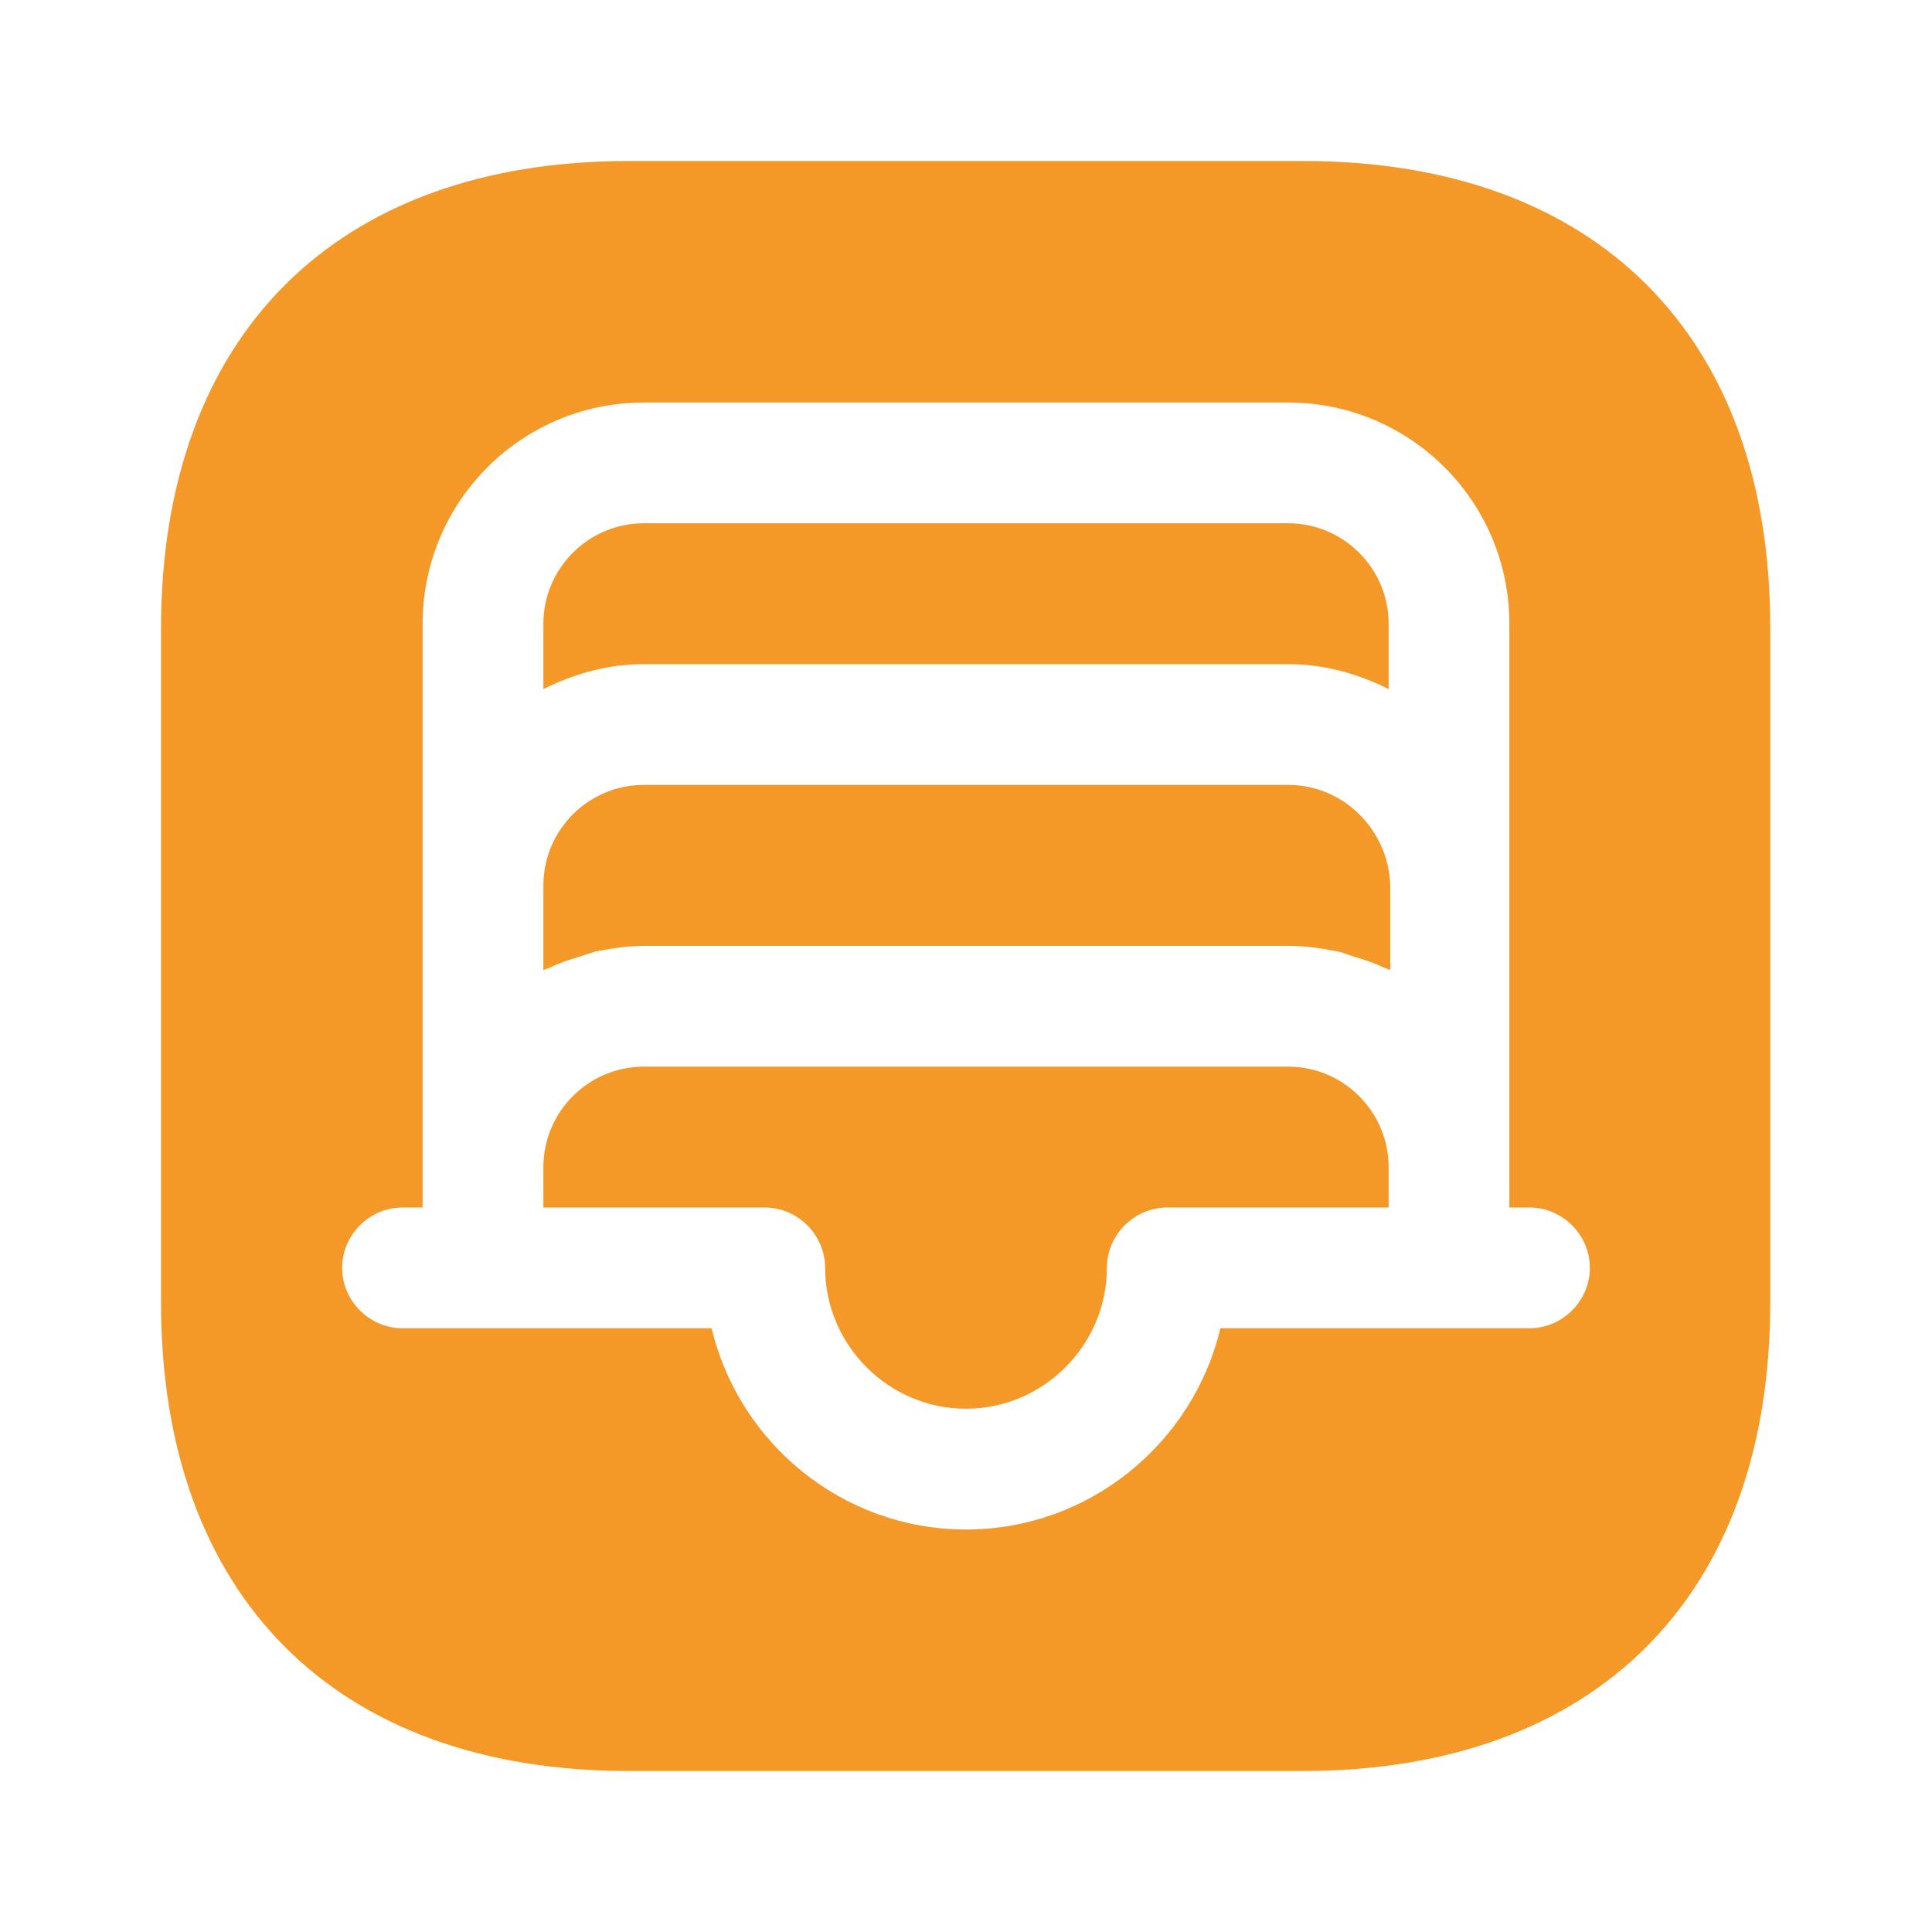 <svg width="48" height="48" viewBox="0 0 48 48" fill="none" xmlns="http://www.w3.org/2000/svg">
<path d="M32 19.5H16C14.62 19.5 13.5 20.62 13.5 22V24.1C13.56 24.08 13.6 24.06 13.66 24.04C13.9 23.92 14.16 23.84 14.42 23.76C14.54 23.72 14.66 23.68 14.8 23.64C15.2 23.56 15.6 23.5 16.02 23.5H32.02C32.44 23.5 32.84 23.56 33.24 23.64C33.36 23.66 33.48 23.72 33.62 23.76C33.88 23.84 34.14 23.92 34.38 24.04C34.44 24.06 34.5 24.08 34.54 24.1V22C34.5 20.62 33.38 19.5 32 19.5Z" fill="#F49928"/>
<path d="M32 26.5H16C14.62 26.5 13.5 27.62 13.5 29V30H19C19.82 30 20.5 30.68 20.5 31.5C20.5 33.42 22.08 35 24 35C25.92 35 27.5 33.42 27.5 31.5C27.5 30.68 28.18 30 29 30H34.5V29C34.5 27.62 33.38 26.5 32 26.5Z" fill="#F49928"/>
<path d="M32 13H16C14.62 13 13.5 14.12 13.5 15.5V17.12C14.26 16.74 15.1 16.5 16 16.5H32C32.9 16.5 33.74 16.74 34.5 17.12V15.5C34.5 14.12 33.38 13 32 13Z" fill="#F49928"/>
<path d="M32.38 4H15.62C8.34 4 4 8.34 4 15.62V32.36C4 39.66 8.34 44 15.62 44H32.36C39.64 44 43.98 39.66 43.98 32.38V15.62C44 8.34 39.66 4 32.38 4ZM38 33H36H30.32C29.64 35.86 27.06 38 24 38C20.94 38 18.36 35.86 17.68 33H12H10C9.18 33 8.5 32.32 8.5 31.5C8.5 30.68 9.18 30 10 30H10.5V29V28V22V15.5C10.5 12.46 12.96 10 16 10H32C35.04 10 37.5 12.46 37.5 15.5V22V28V29V30H38C38.82 30 39.5 30.68 39.5 31.5C39.5 32.32 38.82 33 38 33Z" fill="#F49928"/>
</svg>

